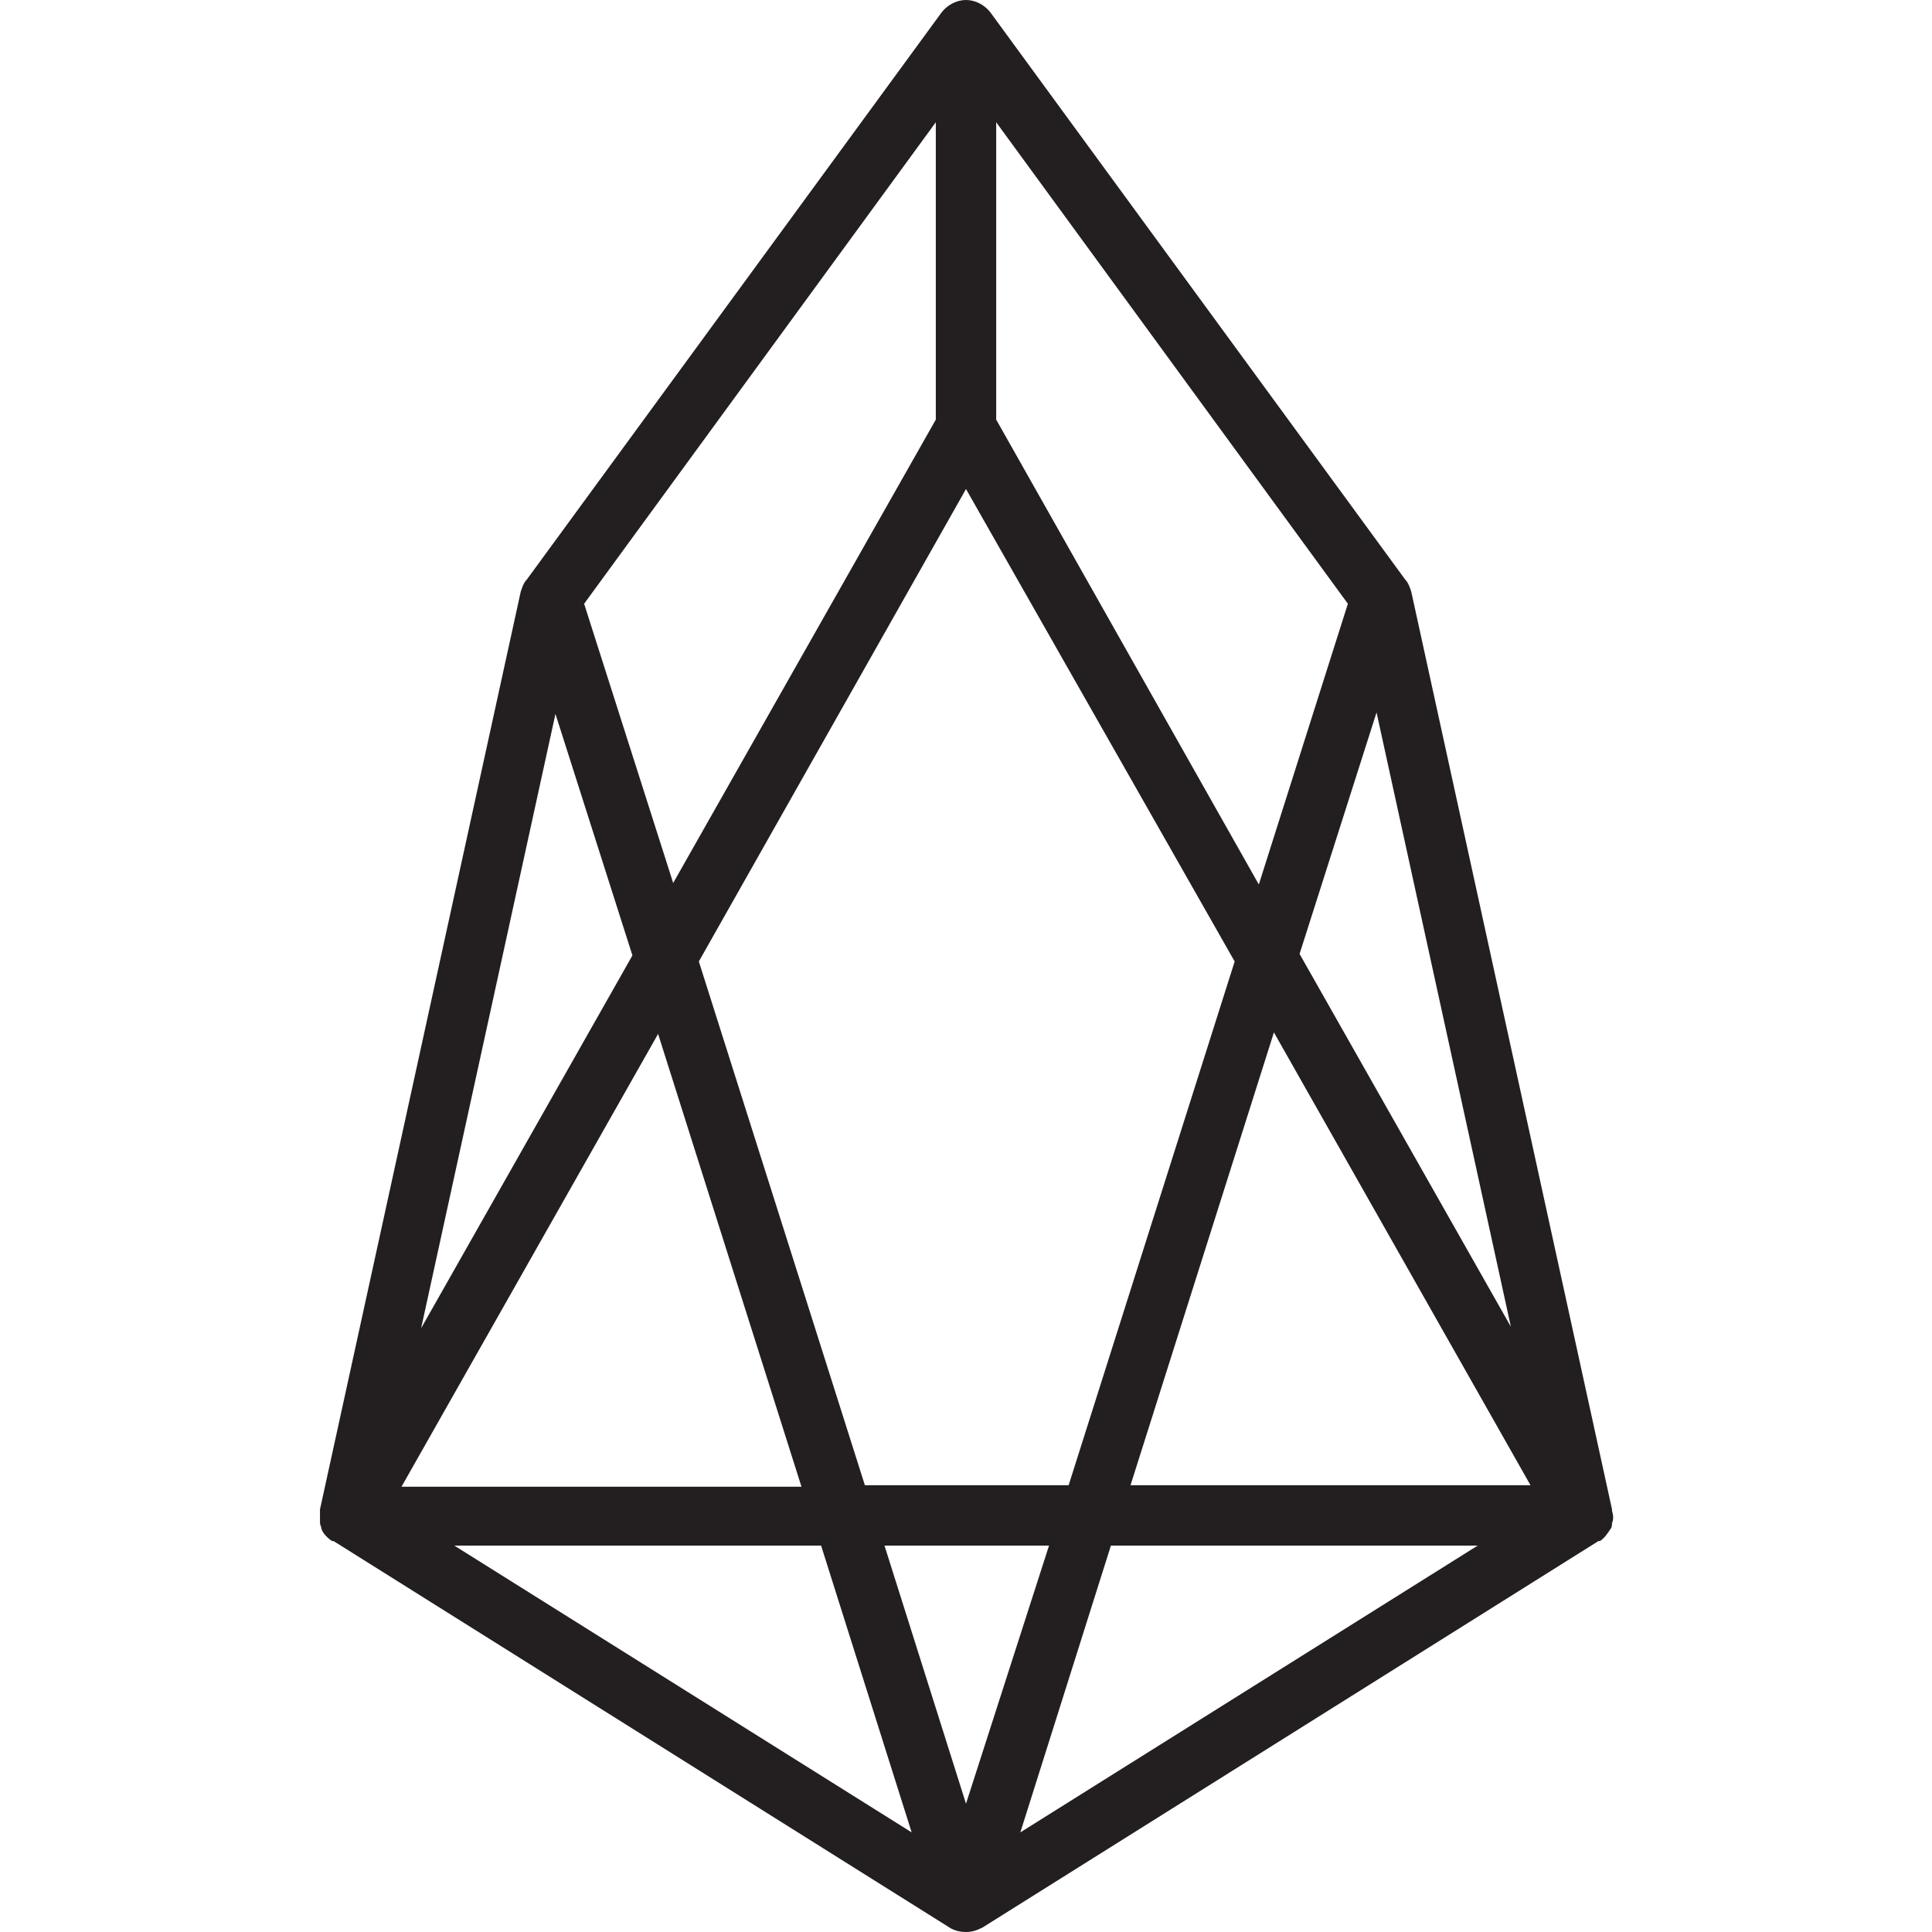 <?xml version="1.0" encoding="utf-8"?>
<!-- Generator: Adobe Illustrator 21.1.0, SVG Export Plug-In . SVG Version: 6.00 Build 0)  -->
<svg version="1.1" id="Layer_1" xmlns="http://www.w3.org/2000/svg" xmlns:xlink="http://www.w3.org/1999/xlink" x="0px" y="0px"
	 viewBox="0 0 128 128" style="enable-background:new 0 0 128 128;" xml:space="preserve">
<style type="text/css">
	.st0{fill:#231F20;}
</style>
<path class="st0" d="M106.8,100.1L106.8,100.1c0,0,0-0.1,0-0.1L93.5,39.2c-0.1-0.3-0.2-0.6-0.4-0.8L65.6,0.8C65.2,0.3,64.6,0,64,0
	c-0.6,0-1.2,0.3-1.6,0.8L34.9,38.4c-0.2,0.2-0.3,0.5-0.4,0.8L21.2,100c0,0,0,0.1,0,0.1c0,0,0,0,0,0c0,0.3,0,0.6,0,0.8
	c0,0.1,0.1,0.3,0.1,0.4c0.1,0.3,0.4,0.6,0.7,0.8c0,0,0,0,0,0c0,0,0,0,0,0c0,0,0,0,0.1,0l40.8,25.6c0.3,0.2,0.7,0.3,1.1,0.3
	c0,0,0,0,0,0c0.4,0,0.7-0.1,1.1-0.3l40.8-25.6c0,0,0,0,0.1,0c0,0,0,0,0,0l0,0c0.3-0.2,0.5-0.5,0.7-0.8c0.1-0.1,0.1-0.3,0.1-0.4
	C106.9,100.7,106.9,100.4,106.8,100.1z M100.1,87.9l-14-24.7l5.1-16L100.1,87.9z M66,8.1L89.3,40l-5.9,18.6L66,27.8V8.1z M64,32.4
	l17.8,31.3l-11,34.7H57.3l-11-34.7L64,32.4z M62,8.1v19.7L44.6,58.5L38.7,40L62,8.1z M36.8,47.3l5.1,16l-14,24.7L36.8,47.3z
	 M43.6,68.5l9.5,30H26.6L43.6,68.5z M30.1,102.4h24.3l6,19L30.1,102.4z M64,119.5l-5.4-17.1h10.9L64,119.5z M67.6,121.4l6-19h24.3
	L67.6,121.4z M74.9,98.4l9.5-30l17,30H74.9z"/>
</svg>
